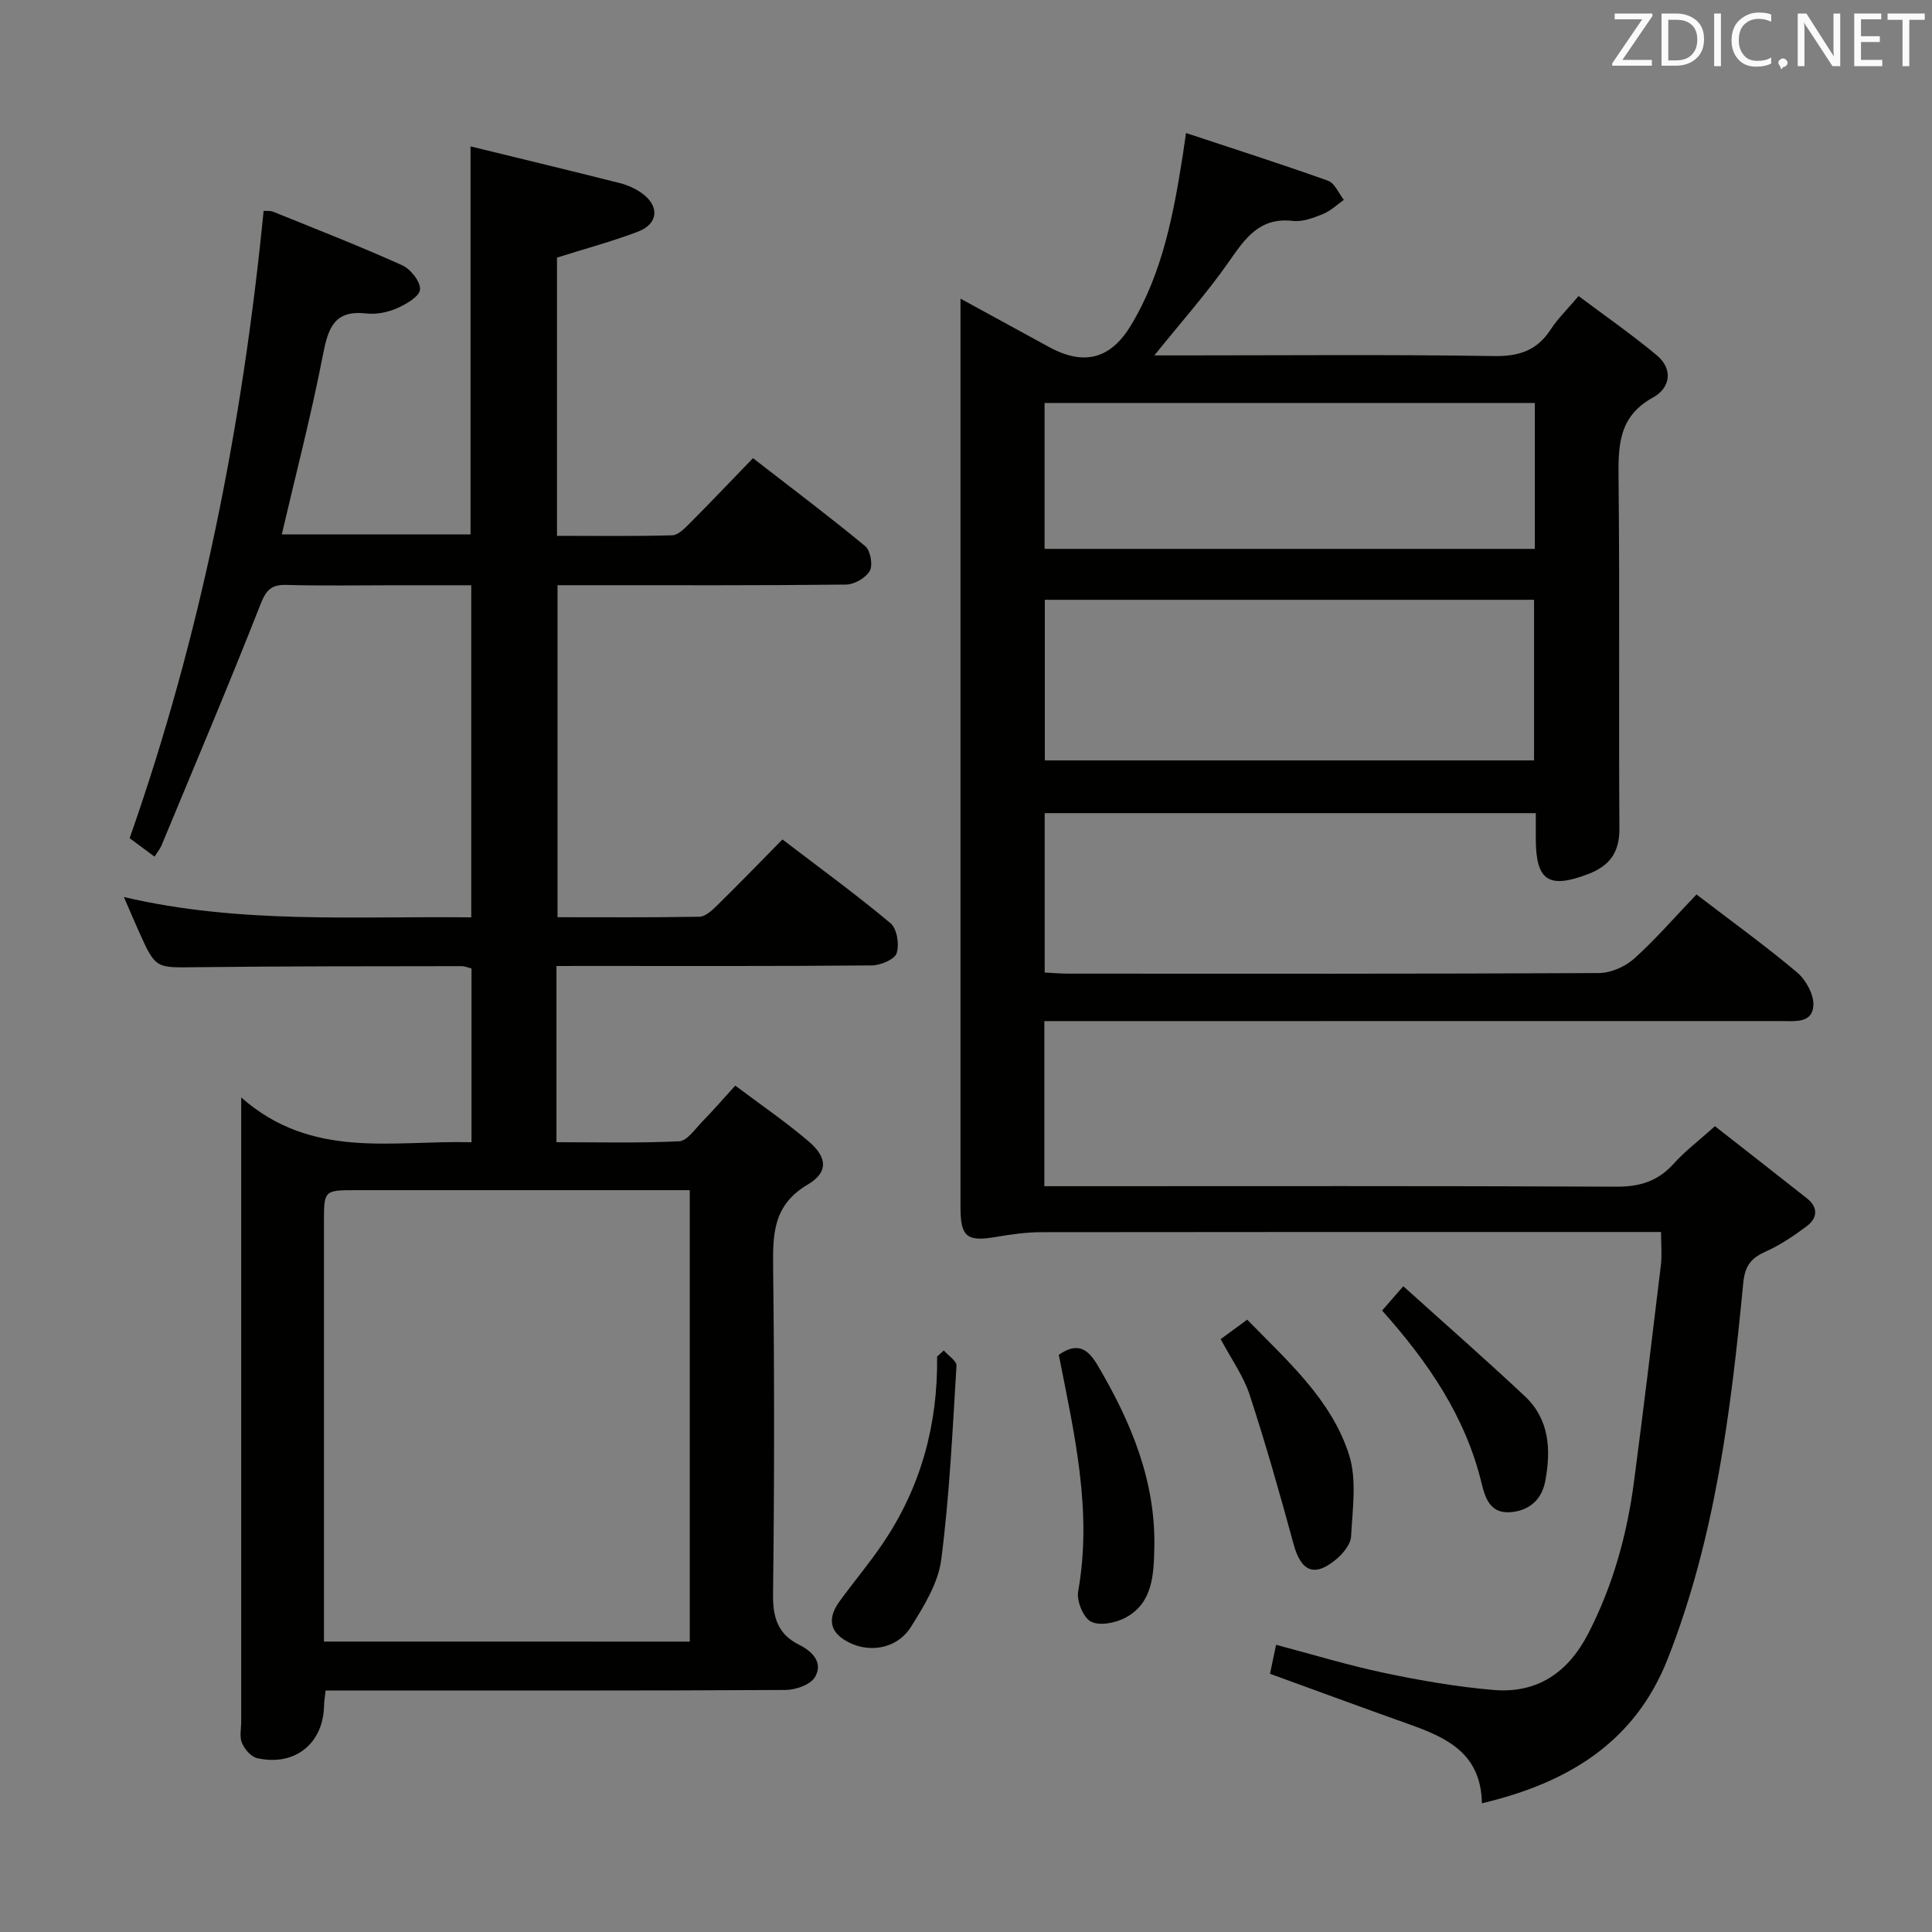 <svg enable-background="new 0 0 400 400" viewBox="0 0 400 400" xmlns="http://www.w3.org/2000/svg"><rect x="0" y="0" width="400" height="400" fill="#808080" stroke="none"/><path d="m351.24 185.19c7.46 5.71 14.35 10.68 20.83 16.14 1.82 1.54 3.49 4.57 3.37 6.82-.2 3.8-3.91 3.24-6.69 3.25-39.66.01-79.32.01-118.98.01-9.33 0-18.66 0-27.99 0-1.79 0-3.58 0-5.56 0v34.18h5.94c37.49 0 74.99-.08 112.48.1 4.87.02 8.61-1.12 11.87-4.75 2.31-2.58 5.13-4.7 8.55-7.77 6.35 4.97 12.72 9.93 19.05 14.94 2.41 1.91 2.17 4.11-.08 5.79-2.64 1.97-5.43 3.86-8.42 5.2-3.03 1.36-4.34 2.91-4.69 6.52-2.54 26.48-5.81 52.87-15.65 77.86-6.78 17.21-20.57 25.64-38.46 29.87-.16-10.4-7.38-13.63-15.17-16.4-9.52-3.38-19-6.89-28.7-10.41.39-1.85.76-3.61 1.26-6 7.57 1.99 14.96 4.26 22.49 5.84 7.44 1.56 14.99 2.87 22.55 3.51 9.07.76 15.46-3.64 19.62-11.74 5.08-9.88 7.99-20.38 9.43-31.3 1.97-14.97 3.78-29.95 5.58-44.94.25-2.09.03-4.24.03-6.84-2.35 0-4.31 0-6.26 0-40.66 0-81.32-.02-121.98.04-3.12 0-6.27.44-9.35.97-6.13 1.05-7.45.06-7.45-6.16-.01-60.82 0-121.64 0-182.47 0-1.63 0-3.26 0-5.62 6.51 3.55 12.43 6.8 18.36 10.03 7.28 3.96 12.75 2.41 16.91-4.47 6.61-10.94 8.85-23.16 10.79-35.5.15-.96.28-1.93.63-4.35 10.1 3.35 19.81 6.45 29.41 9.88 1.39.5 2.2 2.6 3.27 3.96-1.42 1-2.73 2.28-4.3 2.92-1.97.8-4.23 1.67-6.24 1.44-6.85-.8-9.83 3.52-13.19 8.34-4.54 6.52-9.87 12.5-15.5 19.5h5.86c21.5 0 42.99-.2 64.49.14 5.23.08 8.9-1.19 11.72-5.53 1.43-2.21 3.38-4.08 5.76-6.9 5.47 4.1 11 7.95 16.16 12.24 3.53 2.93 2.78 6.83-.74 8.76-7.36 4.02-7.21 10.31-7.14 17.3.25 23.99.01 47.99.17 71.98.03 4.96-2.08 7.72-6.48 9.4-8.18 3.12-10.82 1.39-10.83-7.34 0-1.64 0-3.29 0-5.28-34.02 0-67.72 0-101.68 0v33c1.58.08 3.17.23 4.77.23 36.66.01 73.32.07 109.98-.12 2.48-.01 5.45-1.33 7.32-3.01 4.41-3.97 8.35-8.53 12.88-13.26zm-134.92-61.01v33.25h101.29c0-11.29 0-22.18 0-33.25-33.88 0-67.43 0-101.29 0zm101.45-40.75c-34.12 0-67.81 0-101.5 0v30.21h101.5c0-10.15 0-19.94 0-30.21z" fill="#010100"/><path d="m115.21 200v36.48c8.55 0 16.99.22 25.4-.19 1.66-.08 3.29-2.54 4.77-4.05 2.19-2.24 4.25-4.62 6.85-7.48 5.23 3.94 10.43 7.49 15.19 11.55 3.87 3.3 4.13 6.39-.19 8.94-7.2 4.24-7.24 10.3-7.16 17.32.27 22.49.26 45-.02 67.49-.06 4.87 1.02 8.31 5.45 10.5 2.8 1.39 4.97 3.76 3.21 6.69-.94 1.57-3.99 2.63-6.09 2.64-29.83.17-59.66.11-89.49.11-1.81 0-3.61 0-5.72 0-.13 1.27-.3 2.21-.32 3.15-.16 7.84-6.05 12.6-13.84 10.86-1.26-.28-2.6-1.84-3.15-3.14-.55-1.27-.16-2.95-.16-4.45 0-40.66 0-81.32 0-121.99 0-1.8 0-3.61 0-7.21 14.72 12.95 31.35 8.82 47.68 9.27 0-12.17 0-23.92 0-35.98-.6-.14-1.36-.48-2.12-.48-18.33.03-36.66 0-54.99.22-8.28.1-8.29.34-11.77-7.43-.94-2.1-1.84-4.22-3.09-7.1 24.08 5.64 47.85 3.93 71.92 4.21 0-22.89 0-45.46 0-68.76-5.24 0-10.51 0-15.78 0-7.5 0-15 .14-22.5-.07-3.25-.09-4.25 1.18-5.42 4.18-6.55 16.67-13.55 33.17-20.41 49.71-.3.73-.83 1.36-1.46 2.37-1.77-1.31-3.32-2.46-5.16-3.82 14.77-42.02 23.35-85.33 27.74-129.89.52.05 1.34-.07 2.01.2 8.93 3.61 17.9 7.12 26.68 11.07 1.75.79 3.82 3.41 3.69 5.02-.11 1.45-2.88 3.06-4.79 3.89-1.92.84-4.27 1.31-6.33 1.07-6.68-.77-7.91 3.08-8.98 8.57-2.4 12.37-5.58 24.58-8.52 37.18h39.08c0-26.6 0-52.98 0-80.34 10.44 2.55 20.71 5.02 30.95 7.61 1.58.4 3.17 1.12 4.49 2.06 3.73 2.64 3.48 6.35-.75 7.97-5.38 2.05-10.97 3.54-16.79 5.38v57.61c7.99 0 15.92.11 23.84-.11 1.22-.03 2.55-1.39 3.56-2.4 4.33-4.34 8.55-8.79 13.18-13.57 8.15 6.32 15.84 12.1 23.24 18.22 1.08.9 1.62 3.91.94 5.11-.82 1.45-3.19 2.82-4.91 2.84-17.66.2-35.33.13-52.99.13-2.14 0-4.27 0-6.75 0v68.74c9.83 0 19.6.08 29.37-.1 1.23-.02 2.61-1.3 3.63-2.3 4.5-4.42 8.89-8.95 13.57-13.7 7.76 5.93 15.27 11.4 22.38 17.35 1.33 1.11 1.86 4.41 1.26 6.2-.44 1.31-3.33 2.51-5.14 2.53-19.83.18-39.66.11-59.49.11-1.82.01-3.61.01-5.8.01zm27.6 139.88c0-31.26 0-62.04 0-93.47-1.94 0-3.73 0-5.51 0-21.17 0-42.33 0-63.5 0-6.71 0-6.73.01-6.73 6.63-.01 27.33 0 54.66 0 81.99v4.84c25.59.01 50.4.01 75.74.01z" fill="#010100"/><path d="m219.21 280.5c3.71-2.57 5.89-1.46 8.02 2.13 6.93 11.74 12.08 24 11.76 37.9-.13 5.44-.29 11.35-5.97 14.39-2.04 1.09-5.33 1.75-7.14.82-1.6-.81-3.01-4.3-2.66-6.27 2.98-16.63-.79-32.61-4.01-48.97z" fill="#010100"/><path d="m252.73 277.25c1.85-1.36 3.43-2.52 5.49-4.03 8.28 8.52 17.35 16.42 21.06 27.89 1.68 5.18.74 11.3.45 16.97-.09 1.68-1.71 3.63-3.16 4.82-4.49 3.72-7.23 2.42-8.76-3.24-2.81-10.36-5.76-20.7-9.09-30.9-1.27-3.87-3.77-7.34-5.99-11.51z" fill="#010100"/><path d="m195.4 279.6c.92 1.06 2.7 2.18 2.63 3.18-.82 13.4-1.44 26.85-3.16 40.15-.63 4.84-3.58 9.61-6.27 13.9-2.95 4.71-9.09 5.61-13.72 2.73-3.54-2.2-3.17-5.12-1.03-8.06 2.93-4.03 6.16-7.85 8.95-11.98 7.88-11.65 11.39-24.62 11.22-38.66.47-.42.93-.84 1.38-1.26z" fill="#010100"/><path d="m286.15 271.33c1.45-1.66 2.63-3.01 4.39-5.03 8.76 7.9 17.08 15.19 25.15 22.76 5.13 4.81 5.45 11.13 4.24 17.58-.72 3.84-3.3 6.13-7.19 6.44-4.11.33-5.21-2.75-5.99-5.97-3.31-13.77-11.02-25.04-20.6-35.78z" fill="#010100"/><g fill="#fafafb"><path d="m342.2 3.2-6.3 9.2h6.1v1.2h-8.2v-.5l6.2-9.1h-5.7v-1.2h7.8v.4z"/><path d="m344 13.7v-10.9h3.1c1.6 0 3 .5 4.1 1.4 1.1 1 1.6 2.2 1.6 3.9s-.5 3-1.6 4-2.5 1.5-4.2 1.5h-3zm1.4-9.6v8.4h1.6c1.4 0 2.5-.4 3.2-1.1.8-.8 1.2-1.8 1.2-3.2s-.4-2.4-1.2-3.1-1.8-1-3.1-1z"/><path d="m356.3 2.8v10.9h-1.4v-10.9z"/><path d="m366.6 13.2c-.8.4-1.8.6-3 .6-1.6 0-2.8-.5-3.7-1.5s-1.4-2.3-1.4-3.9c0-1.7.5-3.2 1.6-4.2s2.4-1.6 4-1.6c1 0 1.9.1 2.6.4v1.5c-.8-.4-1.6-.6-2.6-.6-1.2 0-2.2.4-3 1.2s-1.1 1.9-1.1 3.3c0 1.3.4 2.3 1.1 3.1s1.6 1.1 2.8 1.1c1.1 0 2-.2 2.8-.7v1.3z"/><path d="m368.2 13c0-.3.1-.5.3-.6.2-.2.4-.3.6-.3.3 0 .5.1.7.3s.3.4.3.6-.1.5-.3.6c-.2.2-.4.3-.7.3-.3 1-.5-.1-.6-.3-.2-.2-.3-.4-.3-.6z"/><path d="m381.1 13.7h-1.7l-5.5-8.4c-.2-.2-.3-.5-.4-.7 0 .2.1.8.1 1.5v7.6h-1.4v-10.9h1.8l5.3 8.3c.3.4.4.6.4.8 0-.3-.1-.8-.1-1.6v-7.5h1.4v10.9z"/><path d="m389.7 13.7h-5.8v-10.9h5.6v1.2h-4.2v3.5h3.9v1.2h-3.9v3.7h4.4z"/><path d="m398.4 4.1h-3.1v9.6h-1.4v-9.6h-3.1v-1.3h7.7v1.3z"/></g></svg>